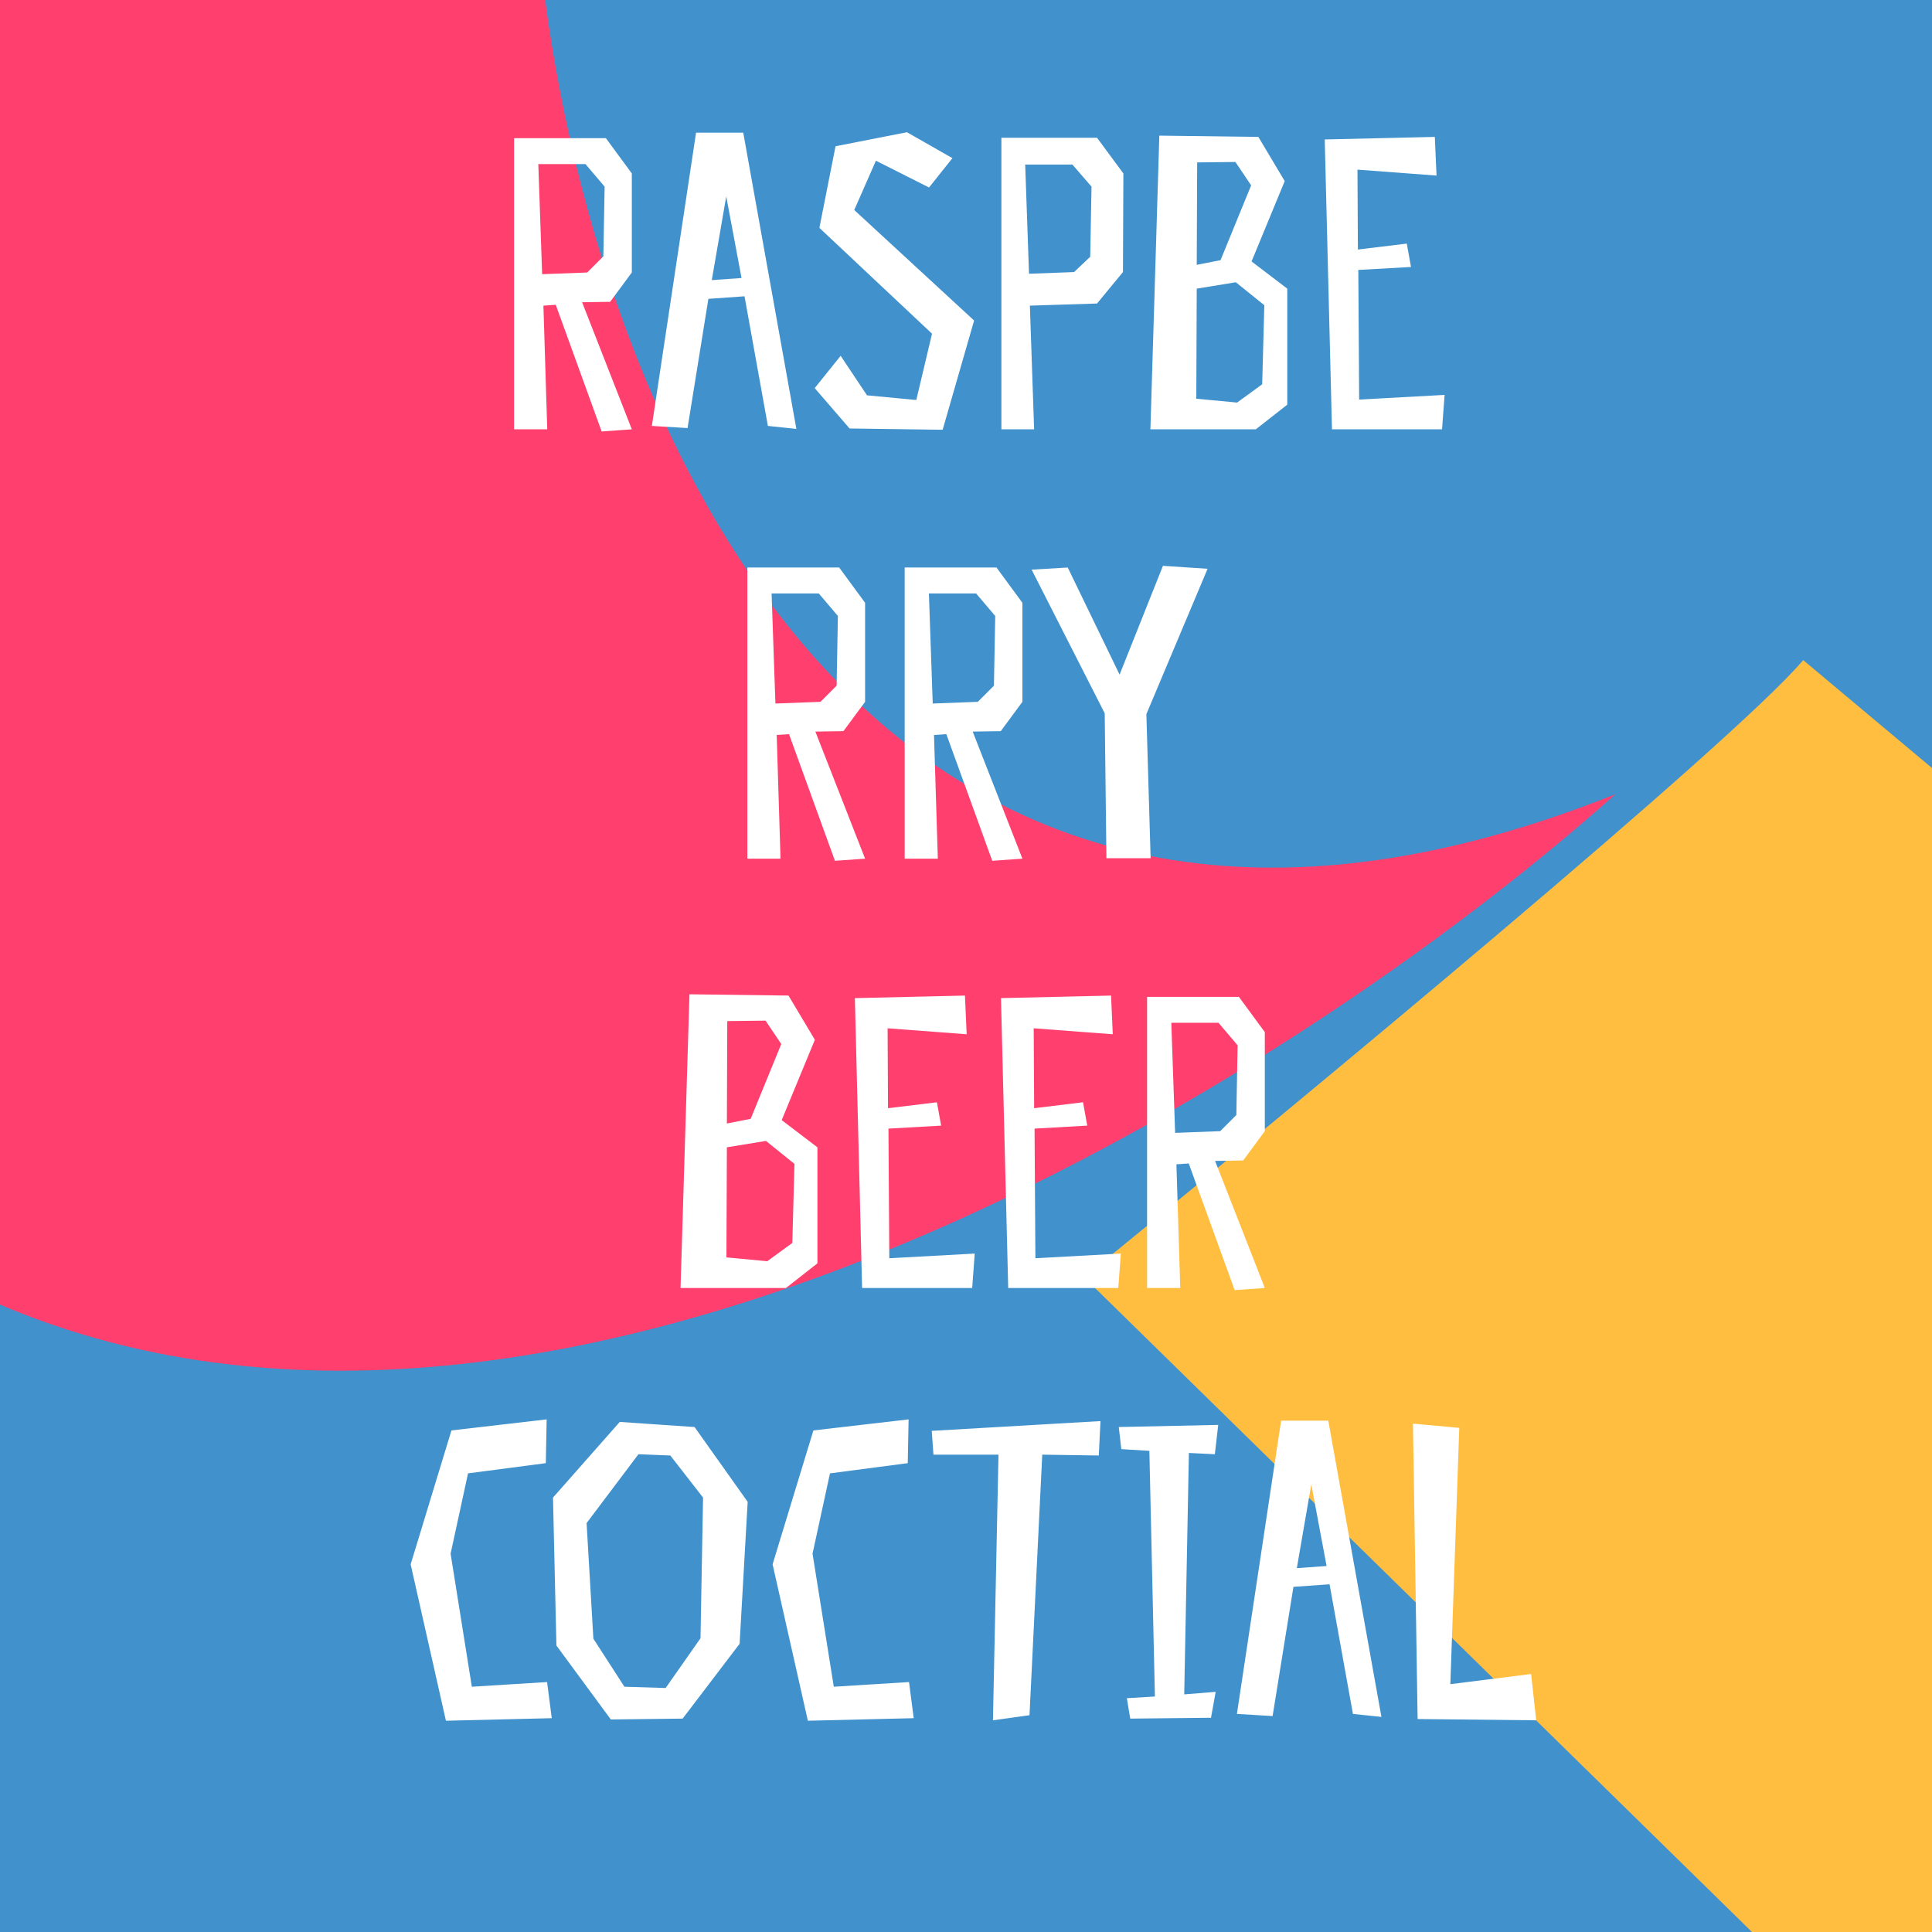 <svg width="180" height="180" viewBox="0 0 180 180" fill="none" xmlns="http://www.w3.org/2000/svg">
<rect x="0" y="0" width="180" height="180" fill="#333333" stroke="none"/>
<g clip-path="url(#clip0_874_2241)">
<rect width="180" height="180" fill="#4191CC"/>
<path d="M-13.5 114C39.7 151.6 118 103 150.5 74C77.3 103.2 53 31.833 50 -7.5H-13.5V114Z" fill="#FF3F6D"/>
<path d="M101 119C120.667 103 161.6 69.1 168 61.5L205 92.5L177 193.5L101 119Z" fill="#FFBE3F"/>
<path d="M51.778 28.397L56.054 40.198L58.866 40L54.233 28.16L56.846 28.12L58.866 25.388V16.161L56.45 12.874H47.897V40H50.986L50.629 28.476L51.778 28.397ZM50.154 15.29H54.55L56.331 17.388L56.213 23.883L54.708 25.388L50.51 25.546L50.154 15.29ZM64.85 12.359L60.732 39.683L64.058 39.881L65.999 27.843L69.365 27.605L71.543 39.683L74.196 39.96L69.246 12.359H64.85ZM66.315 26.1L67.662 18.299L69.087 25.902L66.315 26.1ZM81.607 14.973L86.557 17.468L88.735 14.735L84.498 12.32L77.845 13.626L76.341 21.23L86.835 31.09L85.369 37.268L80.776 36.832L78.321 33.149L75.905 36.159L79.152 39.921L87.825 40.04L90.755 29.862L79.588 19.566L81.607 14.973ZM104.663 16.161L102.207 12.834H93.297V40H96.347L95.951 28.476L102.207 28.278L104.623 25.348L104.663 16.161ZM101.574 23.922L100.069 25.348L95.871 25.506L95.515 15.329H99.911L101.693 17.388L101.574 23.922ZM108.012 12.636L107.181 40H117.001L119.932 37.703V26.892L116.605 24.358L119.694 16.874L117.239 12.755L108.012 12.636ZM117.793 28.437L117.595 35.802L115.259 37.505L111.457 37.149L111.497 26.892L115.14 26.298L117.793 28.437ZM113.715 24.239L111.497 24.675L111.537 15.131L115.101 15.092L116.566 17.27L113.715 24.239ZM133.679 12.755L123.423 12.993L124.096 40H134.352L134.59 36.792L126.63 37.228L126.551 25.15L131.462 24.873L131.066 22.695L126.512 23.249L126.472 15.804L133.838 16.359L133.679 12.755ZM73.511 68.397L77.788 80.198L80.599 80L75.966 68.16L78.58 68.12L80.599 65.388V56.161L78.184 52.874H69.63V80H72.719L72.363 68.476L73.511 68.397ZM71.887 55.29H76.283L78.065 57.388L77.946 63.883L76.441 65.388L72.244 65.546L71.887 55.29ZM88.168 68.397L92.445 80.198L95.256 80L90.623 68.16L93.237 68.12L95.256 65.388V56.161L92.841 52.874H84.287V80H87.376L87.019 68.476L88.168 68.397ZM86.544 55.29H90.94L92.722 57.388L92.603 63.883L91.098 65.388L86.9 65.546L86.544 55.29ZM108.349 52.716L104.31 62.853L99.479 52.874L96.113 53.072L102.924 66.457L103.082 79.96H107.201L106.805 66.536L112.507 52.993L108.349 52.716ZM64.236 92.636L63.404 120H73.225L76.155 117.703V106.892L72.829 104.358L75.918 96.874L73.463 92.755L64.236 92.636ZM74.017 108.437L73.819 115.802L71.483 117.505L67.681 117.149L67.721 106.892L71.364 106.298L74.017 108.437ZM69.938 104.239L67.721 104.675L67.76 95.131L71.324 95.092L72.789 97.27L69.938 104.239ZM89.903 92.755L79.646 92.993L80.32 120H90.576L90.814 116.792L82.854 117.228L82.775 105.15L87.685 104.873L87.289 102.695L82.735 103.249L82.695 95.804L90.061 96.359L89.903 92.755ZM103.515 92.755L93.259 92.993L93.932 120H104.188L104.426 116.792L96.466 117.228L96.387 105.15L101.298 104.873L100.902 102.695L96.348 103.249L96.308 95.804L103.674 96.359L103.515 92.755ZM110.752 108.397L115.029 120.198L117.84 120L113.207 108.16L115.821 108.12L117.84 105.388V96.161L115.425 92.874H106.871V120H109.96L109.604 108.476L110.752 108.397ZM109.128 95.29H113.524L115.306 97.388L115.187 103.883L113.682 105.388L109.485 105.546L109.128 95.29ZM50.971 156.713L43.961 157.149L41.981 144.754L43.605 137.27L50.852 136.319L50.931 132.24L42.06 133.27L38.259 145.744L41.546 160.317L51.406 160.079L50.971 156.713ZM69.659 139.923L64.709 132.953L57.74 132.478L51.522 139.527L51.839 153.308L56.908 160.198L63.6 160.119L68.907 153.149L69.659 139.923ZM65.264 152.634L62.016 157.268L58.175 157.149L55.284 152.674L54.651 141.903L59.482 135.488L62.452 135.606L65.501 139.527L65.264 152.634ZM84.692 156.713L77.683 157.149L75.703 144.754L77.327 137.27L84.573 136.319L84.653 132.24L75.782 133.27L71.981 145.744L75.267 160.317L85.128 160.079L84.692 156.713ZM102.53 132.399L86.808 133.31L86.967 135.527H93.026L92.511 160.277L95.916 159.802L97.104 135.527L102.371 135.606L102.53 132.399ZM113.183 135.488L113.499 132.755L104.233 132.953L104.471 135.012L107.084 135.171L107.599 158.06L104.985 158.218L105.302 160.119L112.826 160.04L113.262 157.624L110.331 157.862L110.767 135.369L113.183 135.488ZM119.358 132.359L115.24 159.683L118.566 159.881L120.506 147.843L123.872 147.605L126.05 159.683L128.704 159.96L123.754 132.359H119.358ZM120.823 146.1L122.17 138.299L123.595 145.902L120.823 146.1ZM142.649 155.961L135.125 156.911L135.957 133.032L131.641 132.636L132.076 160.158L143.125 160.277L142.649 155.961Z" fill="white"/>
</g>
<defs>
<clipPath id="clip0_874_2241">
<rect width="180" height="180" fill="white"/>
</clipPath>
</defs>
</svg>
